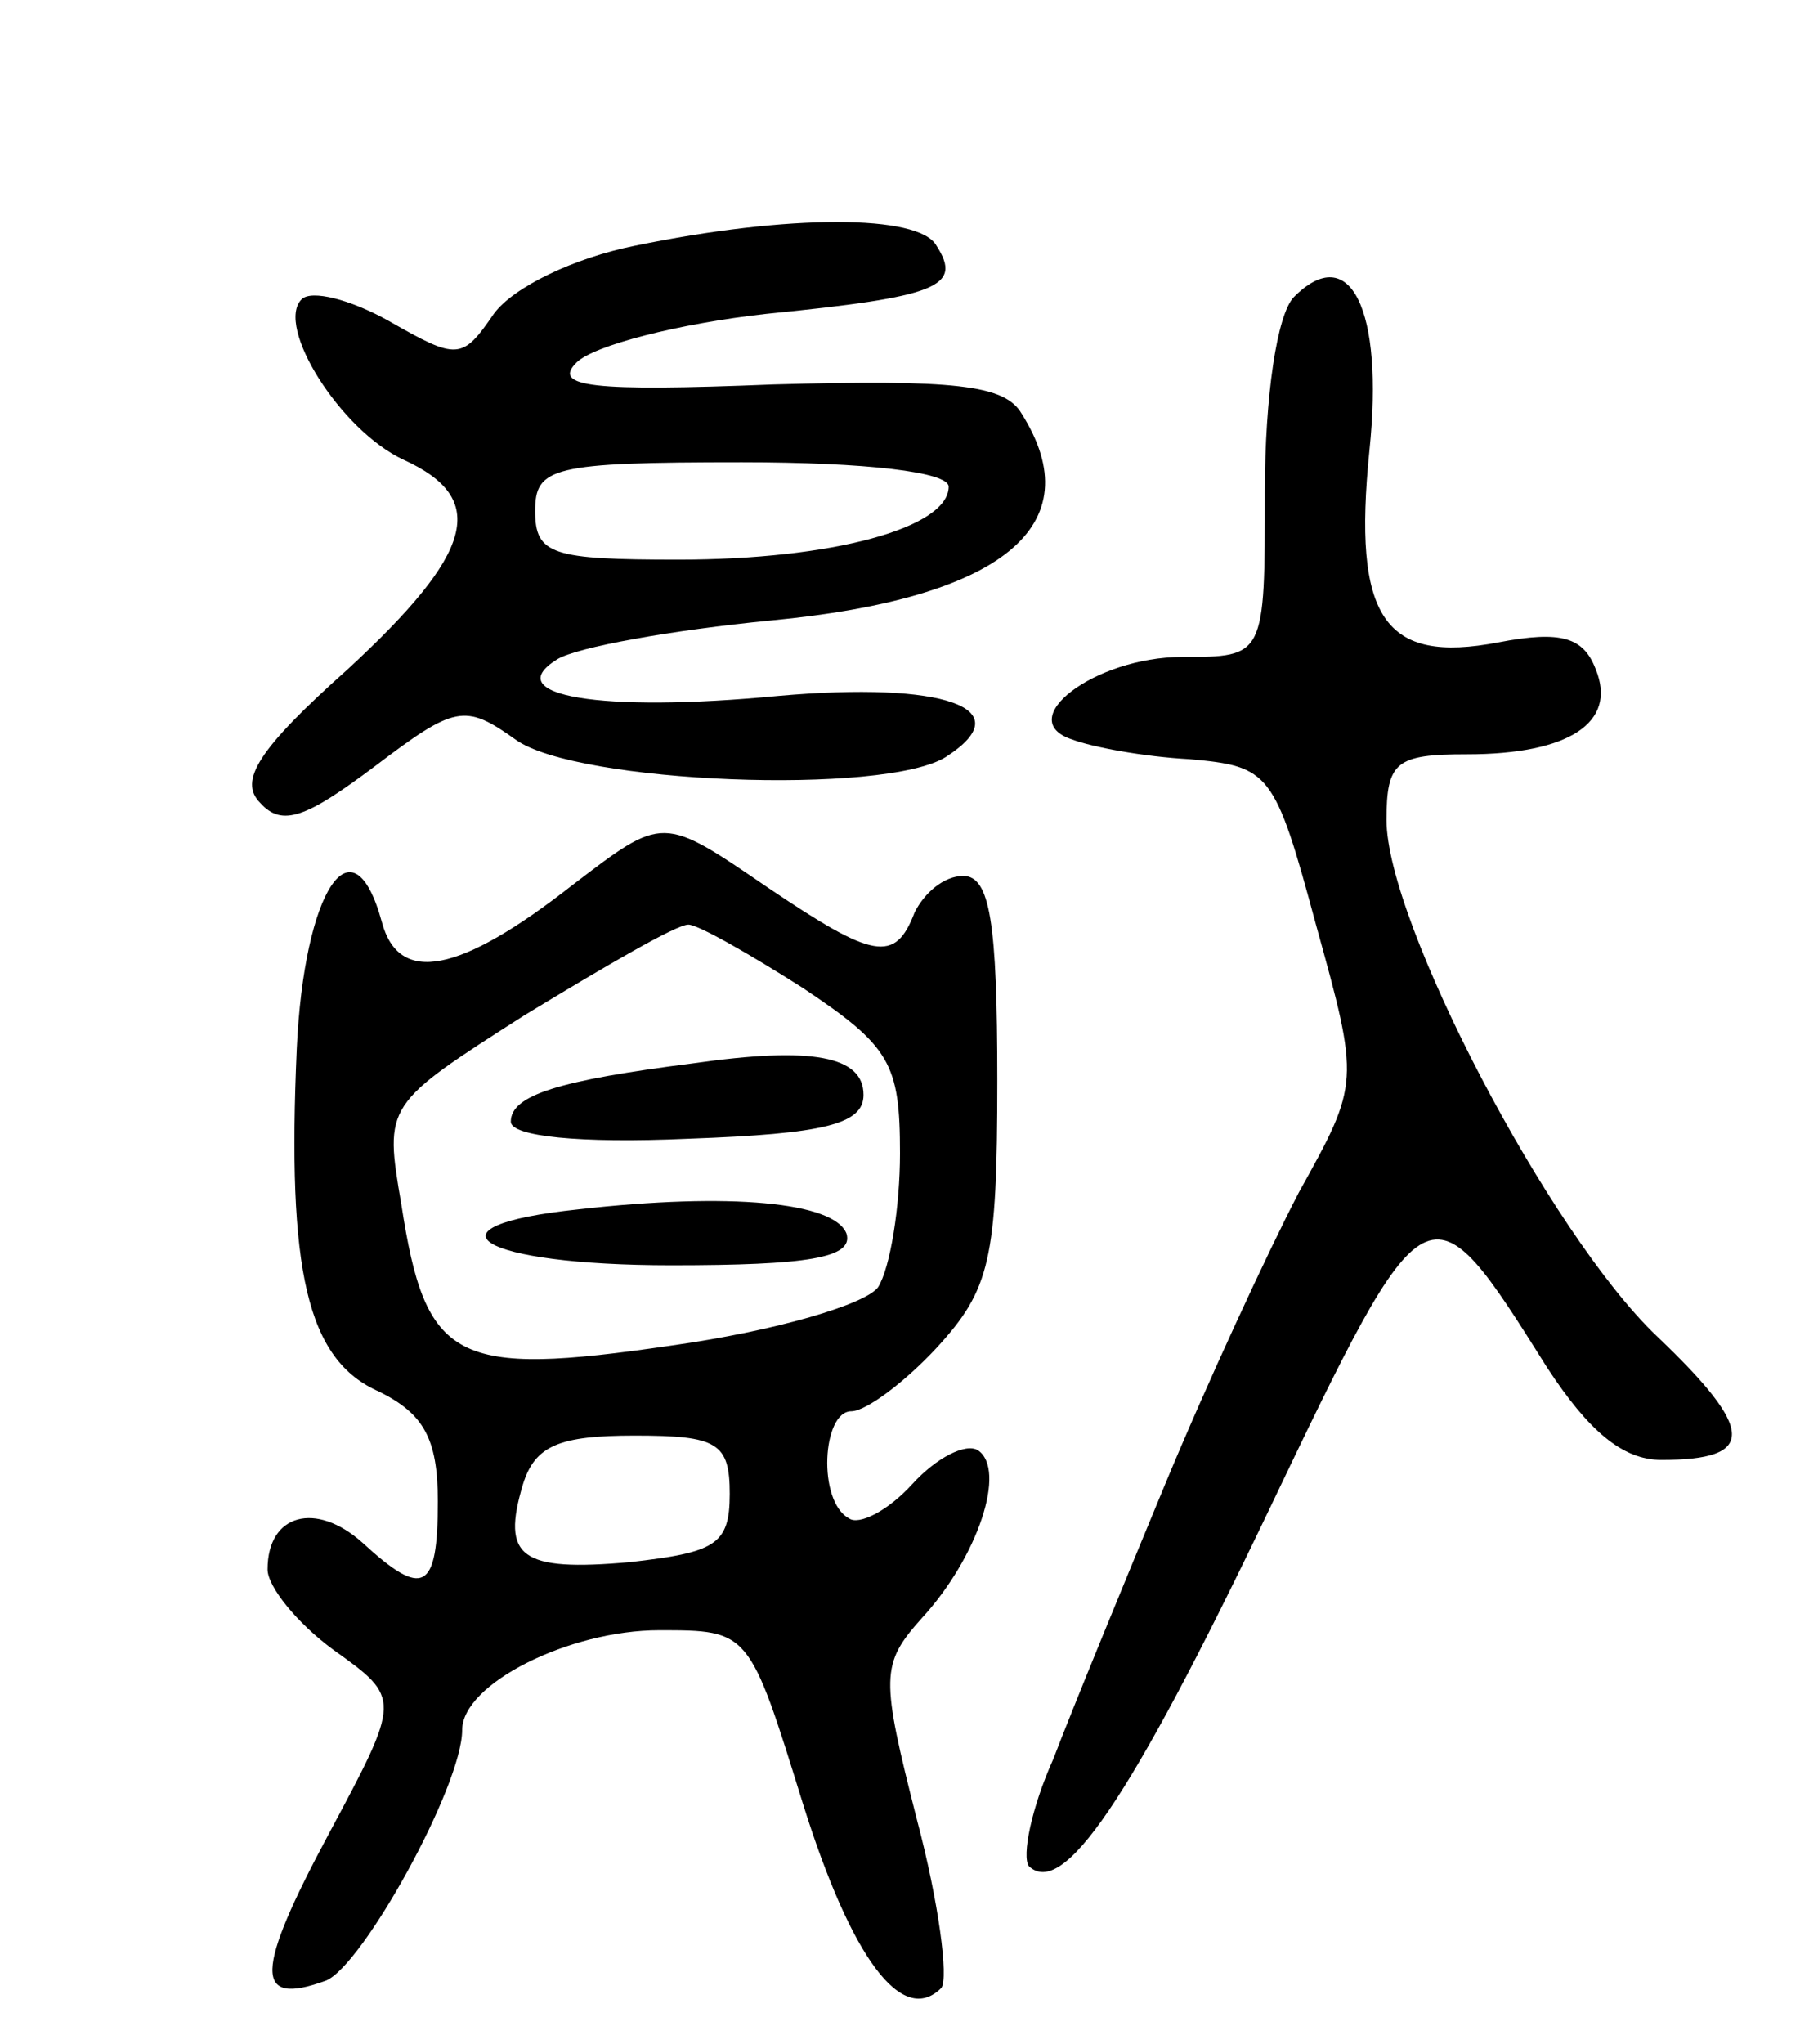 <svg version="1.0" xmlns="http://www.w3.org/2000/svg"
 width="74pt" height="84pt" viewBox="0 0 74 84"
 preserveAspectRatio="xMidYMid meet">
<g transform="translate(0,84) scale(0.1,-0.1)"
fill="#000000" stroke="none">
<path d="M261 739 c-25 -5 -50 -17 -58 -28 -13 -19 -15 -19 -43 -3 -16 9 -32
13 -36 9 -11 -11 16 -54 42 -66 35 -16 29 -38 -23 -86 -37 -33 -45 -46 -36
-55 9 -10 19 -6 47 15 33 25 37 26 58 11 25 -18 152 -23 177 -7 31 20 -1 31
-69 25 -73 -7 -115 0 -91 15 8 5 47 12 88 16 95 9 132 39 103 85 -7 12 -28 14
-102 12 -75 -3 -91 -1 -81 9 7 7 42 16 78 20 70 7 81 11 70 28 -7 13 -61 13
-124 0z m129 -99 c0 -17 -48 -30 -111 -30 -52 0 -59 2 -59 20 0 18 7 20 85 20
51 0 85 -4 85 -10z"/>
<path d="M532 718 c-7 -7 -12 -41 -12 -80 0 -68 0 -68 -34 -68 -36 0 -70 -26
-45 -34 8 -3 29 -7 48 -8 33 -3 35 -5 52 -68 18 -65 18 -65 -7 -110 -13 -25
-38 -79 -55 -120 -17 -41 -38 -92 -46 -113 -9 -20 -13 -40 -10 -44 14 -13 41
26 98 145 66 138 66 138 115 60 17 -26 31 -38 47 -38 39 0 39 12 -2 51 -44 42
-111 170 -111 212 0 24 4 27 33 27 42 0 62 13 53 35 -5 13 -14 16 -40 11 -47
-9 -60 10 -53 79 6 58 -8 86 -31 63z"/>
<path d="M235 476 c-46 -36 -71 -41 -78 -15 -12 44 -32 13 -35 -52 -4 -91 4
-128 34 -141 18 -9 24 -19 24 -45 0 -37 -6 -40 -31 -17 -19 17 -39 12 -39 -11
0 -7 12 -22 27 -33 28 -20 28 -20 -2 -76 -30 -56 -31 -71 -1 -60 15 6 56 80
56 103 0 19 44 41 81 41 37 0 37 0 59 -71 20 -64 41 -92 57 -76 3 4 -1 35 -10
69 -15 59 -15 64 2 83 23 25 35 61 23 69 -5 3 -17 -3 -27 -14 -10 -11 -22 -17
-26 -14 -13 7 -11 44 1 44 6 0 22 12 35 26 22 24 25 36 25 110 0 65 -3 84 -14
84 -8 0 -16 -7 -20 -15 -8 -21 -17 -19 -60 10 -44 30 -43 30 -81 1z m95 -42
c36 -24 40 -31 40 -68 0 -22 -4 -47 -9 -55 -5 -7 -42 -18 -85 -24 -89 -13
-101 -7 -111 58 -7 41 -7 41 51 78 33 20 62 37 67 37 4 0 25 -12 47 -26z m-30
-208 c0 -21 -6 -24 -41 -28 -45 -4 -53 2 -44 32 5 16 15 20 46 20 34 0 39 -3
39 -24z"/>
<path d="M285 403 c-55 -7 -75 -13 -75 -24 0 -6 28 -9 73 -7 56 2 72 6 72 18
0 16 -21 20 -70 13z"/>
<path d="M238 343 c-67 -7 -41 -23 38 -23 56 0 75 3 72 13 -5 13 -48 17 -110
10z"/>
</g>
</svg>
